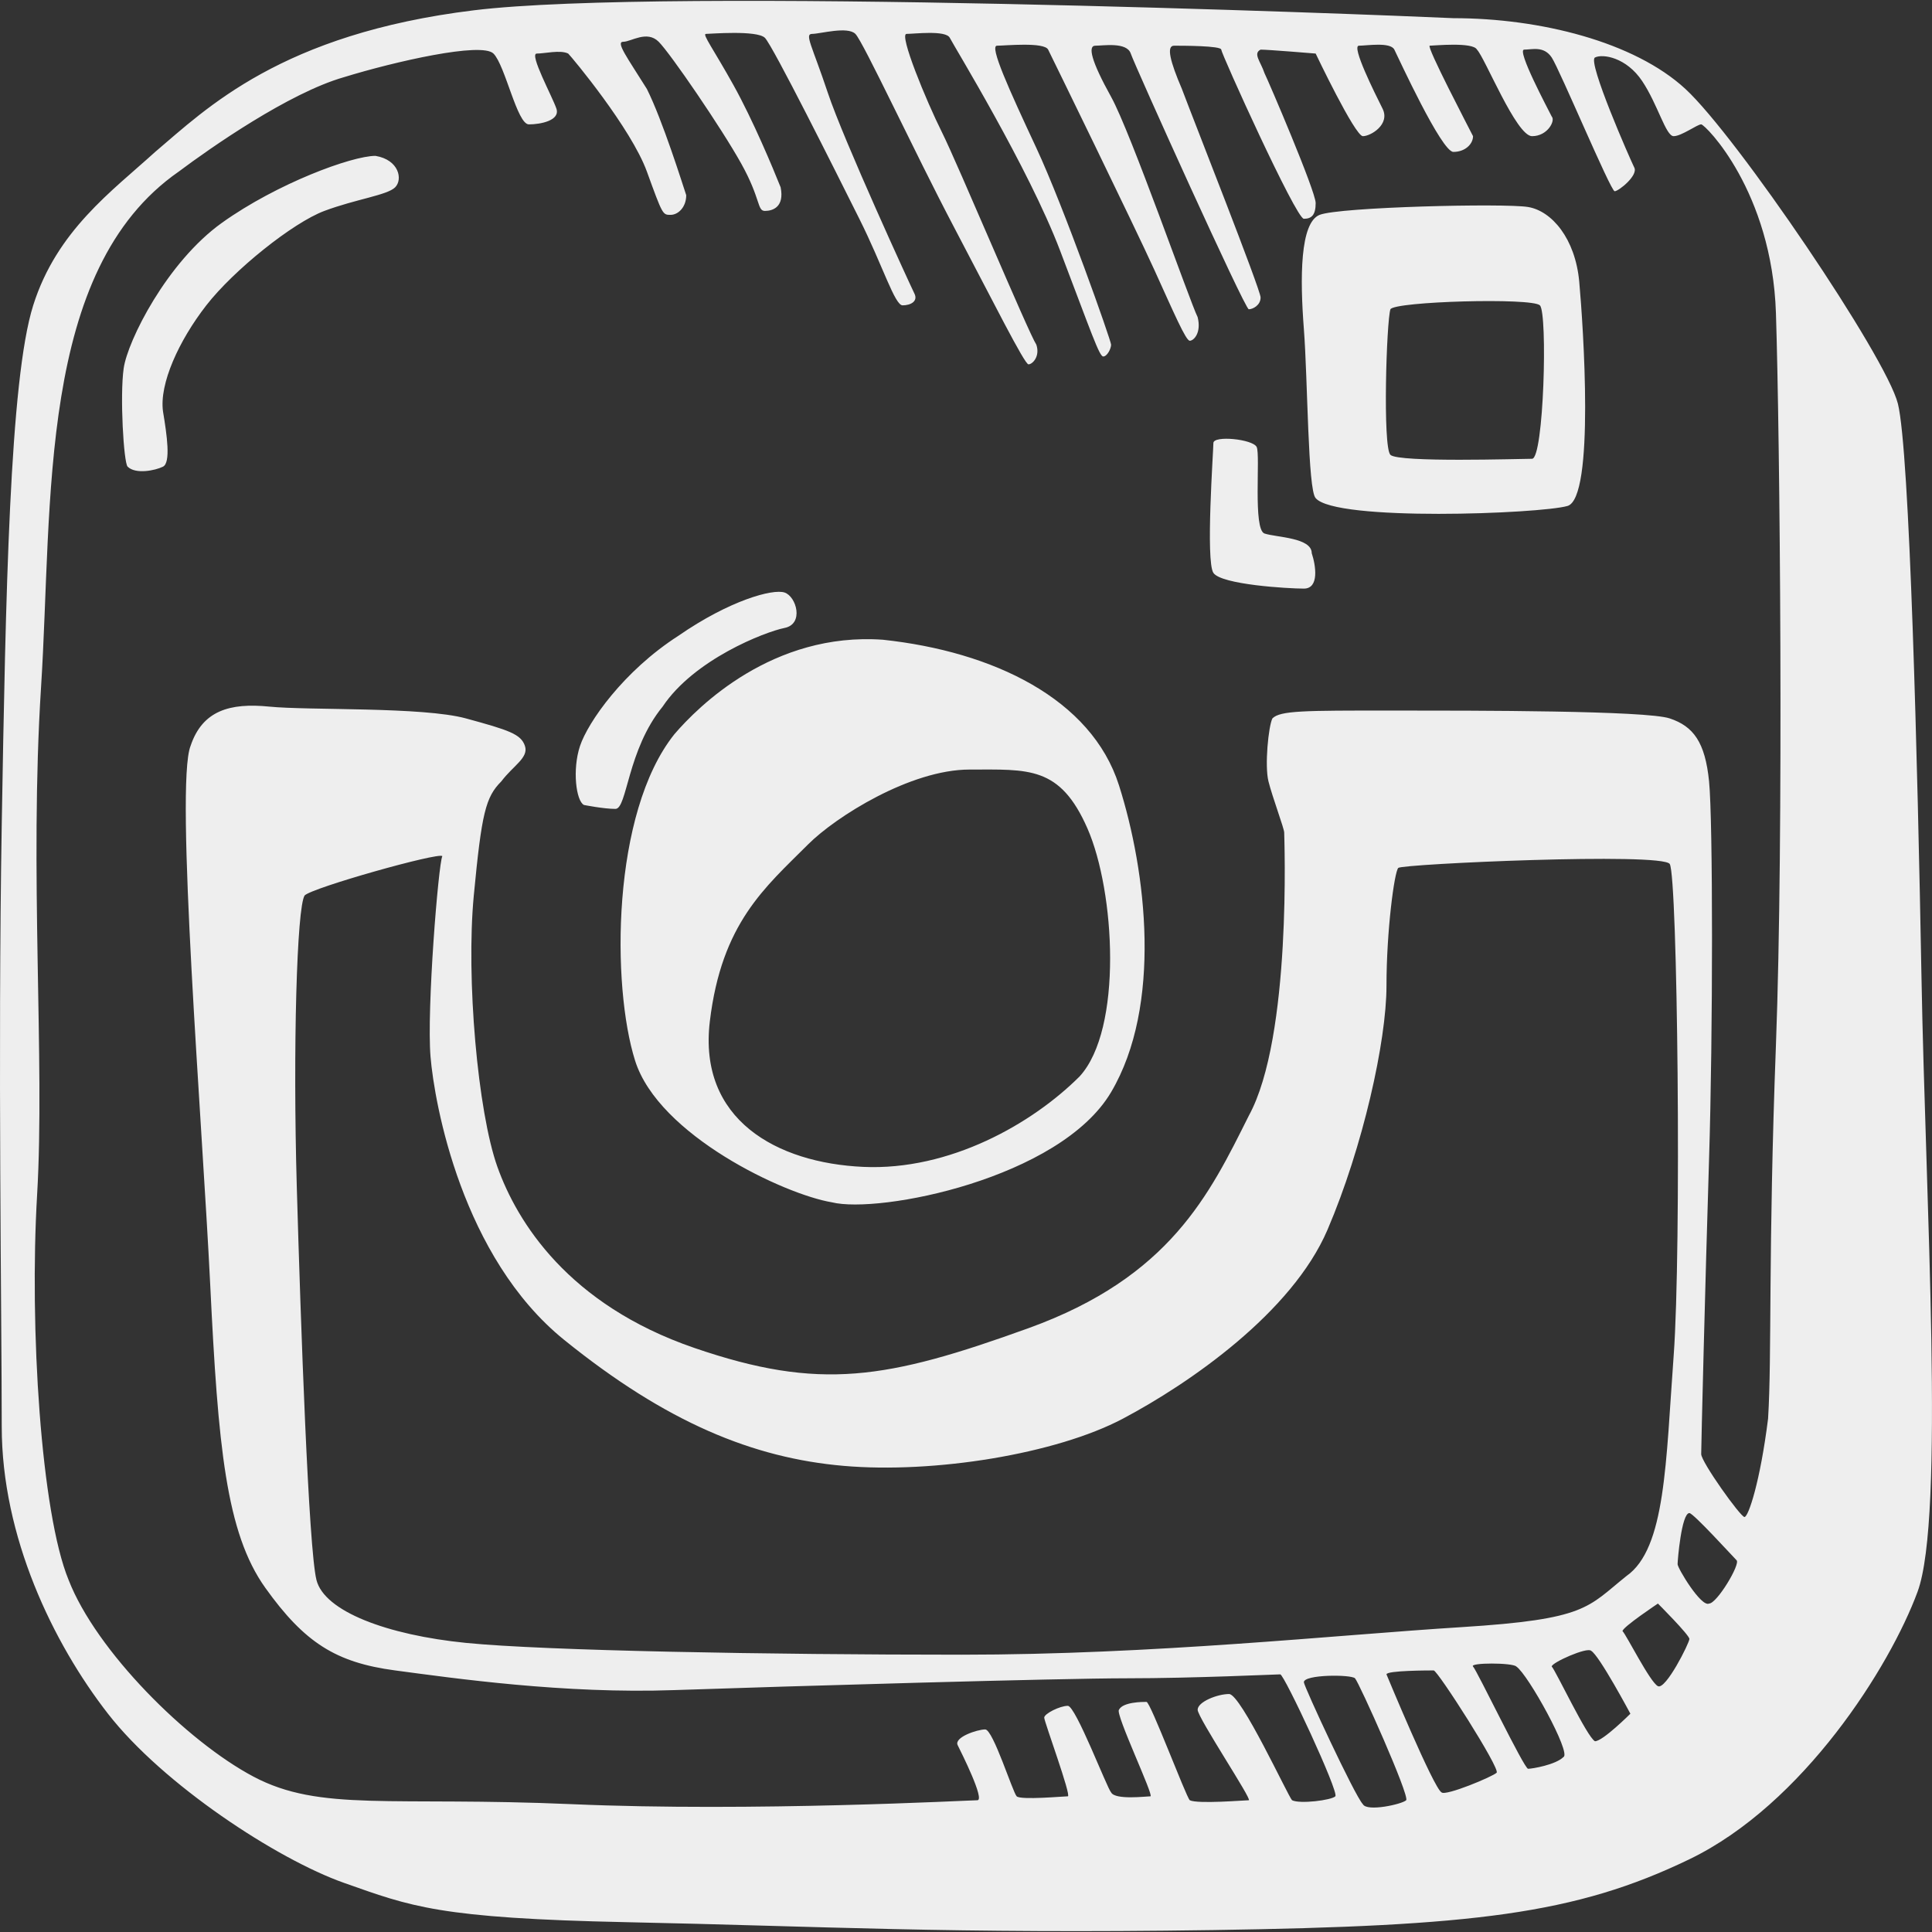 <?xml version="1.0" encoding="iso-8859-1"?>
<!-- Generator: Adobe Illustrator 18.1.1, SVG Export Plug-In . SVG Version: 6.00 Build 0)  -->
<svg xmlns="http://www.w3.org/2000/svg" xmlns:xlink="http://www.w3.org/1999/xlink" version="1.1" id="Capa_1" x="0px" y="0px" viewBox="0 0 49.111 49.111" style="enable-background:new 0 0 49.111 49.111;" xml:space="preserve" width="512px" height="512px">
<rect x="0" y="0" width="49.111" height="49.111" fill="#333333" stroke="none"/>
<path id="instagram" d="M48.844,24.862c-0.1-5.5-0.3-13.4-0.6-14.6s-4.1-6.8-5.4-8s-3.7-1.8-5.9-1.8c-2.2-0.1-20-0.8-24.9-0.2  s-6.8,2.5-8.1,3.6c-1.1,1-2.5,2-3.1,3.9s-0.7,7.4-0.8,13.2c-0.1,5.9,0,12.5,0,15.3s1.3,5.5,2.7,7.3s4.3,3.7,6,4.3s2.4,0.9,7.2,1  c4.9,0.1,8.2,0.3,14.9,0.2c6.6-0.1,9.2-0.4,12.1-1.8s5.1-4.9,5.8-6.8S48.944,30.462,48.844,24.862z M35.744,45.762  c-0.1,0.1-1,0.3-1.1,0.1c-0.2-0.2-1.5-3-1.5-3.1c0-0.2,1.2-0.2,1.3-0.1S35.844,45.662,35.744,45.762z M10.944,26.862  c0.1,1.2,0.8,5.1,3.4,7.2c2.6,2.1,4.8,3,7.1,3.2s5.4-0.3,7.1-1.2s4.3-2.7,5.2-4.8s1.5-4.8,1.5-6.2c0-1.4,0.2-2.9,0.3-3  s6.7-0.4,6.9-0.1s0.3,9.8,0.1,12.5s-0.2,4.9-1.2,5.6c-1,0.8-1,1.1-4.2,1.3s-7.8,0.7-12.7,0.7s-10.6-0.1-12.6-0.3s-3.6-0.8-3.8-1.6  s-0.4-6.5-0.5-10s0-7.1,0.2-7.4c0.2-0.2,3.4-1.1,3.5-1C11.144,21.962,10.844,25.662,10.944,26.862z M36.644,45.562  c-0.2-0.1-1.4-3-1.4-3c0-0.1,1.1-0.1,1.2-0.1s1.7,2.5,1.6,2.6S36.744,45.662,36.644,45.562z M39.744,44.662  c-0.2,0.2-0.8,0.3-0.9,0.3s-1.3-2.5-1.4-2.6c-0.1-0.1,1-0.1,1.1,0C38.844,42.562,39.944,44.562,39.744,44.662z M40.544,44.262  c-0.2-0.1-1-1.8-1.1-1.9c0-0.1,0.9-0.5,1-0.4c0.2,0.1,1,1.6,1,1.6S40.744,44.262,40.544,44.262z M42.144,42.862  c-0.2-0.1-0.8-1.3-0.9-1.4c0-0.1,0.9-0.7,0.9-0.7s0.8,0.8,0.8,0.9S42.344,42.962,42.144,42.862z M43.444,40.762  c-0.2,0.1-0.8-0.9-0.8-1s0.1-1.3,0.3-1.3c0.1,0,1.1,1.1,1.2,1.2S43.644,40.762,43.444,40.762z M45.144,26.562  c-0.2,5.3-0.1,7.9-0.2,9.5c-0.2,1.6-0.5,2.5-0.6,2.5s-1.1-1.4-1.1-1.6s0.1-4.3,0.2-7.5s0.1-8.6,0-9.6s-0.4-1.4-1-1.6  s-4.9-0.2-7.1-0.2c-2.2,0-2.8,0-3,0.2c-0.1,0.2-0.2,1.2-0.1,1.6s0.4,1.2,0.4,1.3s0.2,5.2-0.9,7.2c-1,2-2,4.1-5.6,5.4  c-3.6,1.3-5.3,1.6-8.5,0.5s-4.5-3.2-5-4.6c-0.5-1.4-0.8-4.8-0.6-6.9s0.3-2.5,0.7-2.9c0.3-0.4,0.7-0.6,0.6-0.9  c-0.1-0.3-0.4-0.4-1.5-0.7c-1.1-0.3-4-0.2-5-0.3s-1.7,0.1-2,1c-0.4,1,0.3,9.6,0.5,13.7s0.4,6.3,1.4,7.7s1.8,1.9,3.3,2.1  c1.5,0.2,4.3,0.6,7.1,0.5c2.9-0.1,9.8-0.3,11.5-0.3s3.8-0.1,3.9-0.1s1.5,3,1.4,3.1s-0.9,0.2-1.1,0.1c-0.1-0.1-1.3-2.7-1.6-2.7  s-0.8,0.2-0.8,0.4s1.4,2.3,1.3,2.3s-1.3,0.1-1.5,0c-0.1-0.1-1-2.5-1.1-2.5s-0.6,0-0.7,0.2c-0.1,0.1,0.9,2.2,0.8,2.2  c-0.1,0-0.9,0.1-1-0.1c-0.1-0.1-0.9-2.2-1.1-2.2s-0.6,0.2-0.6,0.3s0.7,2,0.6,2s-1.2,0.1-1.3,0s-0.6-1.7-0.8-1.7s-0.8,0.2-0.7,0.4  s0.7,1.4,0.5,1.4s-5.7,0.3-10.3,0.1s-6.4,0.2-8.1-0.7s-4-3.2-4.7-5c-0.7-1.7-1-6.4-0.8-9.8s-0.2-8.2,0.1-12.9s-0.1-10.6,3.5-13.1  c0.8-0.6,2.8-2,4.2-2.4c1.3-0.4,3.5-0.9,3.8-0.6c0.3,0.3,0.6,1.8,0.9,1.8s0.8-0.1,0.7-0.4s-0.7-1.4-0.5-1.4s0.6-0.1,0.8,0  c0.1,0.1,1.6,1.9,2,3s0.4,1.1,0.6,1.1s0.4-0.2,0.4-0.5c-0.1-0.3-0.6-1.9-1-2.7c-0.5-0.8-0.8-1.2-0.6-1.2s0.6-0.3,0.9,0  s1.6,2.2,2.1,3.1s0.4,1.2,0.6,1.2s0.5-0.1,0.4-0.6c-0.2-0.5-0.7-1.7-1.2-2.6s-0.8-1.3-0.7-1.3s1.3-0.1,1.5,0.1s1.8,3.4,2.4,4.6  s0.9,2.2,1.1,2.2s0.4-0.1,0.3-0.3c-0.1-0.2-1.8-3.9-2.2-5.1s-0.6-1.5-0.4-1.5s0.9-0.2,1.1,0c0.2,0.2,1.5,3,2.5,4.9s1.8,3.5,1.9,3.5  s0.3-0.2,0.2-0.5c-0.2-0.3-2-4.6-2.4-5.4c-0.4-0.8-1.1-2.5-0.9-2.5s1-0.1,1.1,0.1c0.1,0.2,2,3.3,2.8,5.4s1,2.7,1.1,2.7  s0.2-0.2,0.2-0.3s-1.2-3.5-1.9-5s-1.2-2.6-1-2.6s1.2-0.1,1.3,0.1c0.1,0.2,2.2,4.5,2.7,5.6s0.8,1.8,0.9,1.8s0.3-0.2,0.2-0.6  c-0.2-0.4-1.7-4.7-2.2-5.6s-0.6-1.3-0.4-1.3s0.8-0.1,0.9,0.2c0.1,0.3,2.9,6.5,3,6.5s0.3-0.1,0.3-0.3s-1.7-4.5-2-5.3  c-0.3-0.7-0.4-1.1-0.2-1.1s1.2,0,1.2,0.1s1.9,4.3,2.1,4.3s0.3-0.1,0.3-0.4s-1.2-3.1-1.3-3.3c-0.1-0.3-0.3-0.5-0.1-0.6  c0.2,0,1.4,0.1,1.4,0.1s1,2.1,1.2,2.1s0.7-0.3,0.5-0.7s-0.8-1.6-0.6-1.6s0.8-0.1,0.9,0.1c0.1,0.2,1.2,2.6,1.5,2.6s0.5-0.2,0.5-0.4  c-0.1-0.2-1.2-2.3-1.1-2.3s1.1-0.1,1.2,0.1c0.2,0.2,1,2.2,1.4,2.2s0.6-0.4,0.5-0.5c-0.1-0.2-0.9-1.7-0.7-1.7s0.5-0.1,0.7,0.2  s1.5,3.4,1.6,3.4s0.6-0.4,0.5-0.6s-1.2-2.7-1-2.8s0.8,0,1.2,0.6s0.6,1.4,0.8,1.4s0.6-0.3,0.7-0.3s1.8,1.7,1.9,4.8  S45.344,21.262,45.144,26.562z M9.544,3.962c-0.6,0-2.5,0.7-3.9,1.7s-2.4,3-2.5,3.7s0,2.4,0.1,2.5c0.2,0.2,0.7,0.1,0.9,0  c0.2-0.1,0.1-0.8,0-1.4c-0.1-0.7,0.4-1.8,1.1-2.7s2.2-2.1,3-2.4c0.8-0.3,1.6-0.4,1.8-0.6S10.144,4.062,9.544,3.962z M32.144,13.562  c-0.3-0.1-0.1-2-0.2-2.2c-0.1-0.2-1.1-0.3-1.1-0.1c0,0.2-0.2,3,0,3.3s1.9,0.4,2.3,0.4s0.3-0.6,0.2-0.9  C33.344,13.662,32.444,13.662,32.144,13.562z M38.844,5.262c-0.6-0.1-4.8,0-5.3,0.2s-0.5,1.6-0.4,2.9s0.1,4.1,0.3,4.3  c0.5,0.6,5.7,0.4,6.4,0.2c0.7-0.2,0.4-4.6,0.3-5.7S39.444,5.362,38.844,5.262z M38.944,11.662c-0.3,0-3.4,0.1-3.6-0.1  c-0.2-0.2-0.1-3.4,0-3.7c0.1-0.2,3.6-0.3,3.8-0.1S39.244,11.662,38.944,11.662z M19.944,15.962c0.5-0.1,0.3-0.8,0-0.9  s-1.4,0.2-2.7,1.1c-1.4,0.9-2.3,2.2-2.5,2.8s-0.1,1.4,0.1,1.5c0,0,0.5,0.1,0.8,0.1s0.3-1.5,1.2-2.6  C17.644,16.762,19.444,16.062,19.944,15.962z M22.444,16.262c-2.8-0.2-4.7,1.7-5.3,2.4c-1.6,2-1.6,6.4-1,8.3s3.8,3.4,5,3.6  c1.2,0.3,5.8-0.6,7.1-2.8s0.9-5.6,0.2-7.8S25.244,16.562,22.444,16.262z M27.444,27.362c-1.2,1.2-3.3,2.4-5.5,2.3  c-2.2-0.1-4.2-1.2-3.9-3.7s1.4-3.4,2.5-4.5c0.7-0.7,2.6-1.9,4.1-1.9s2.3-0.1,3,1.5S28.544,26.162,27.444,27.362z" fill="#EEEEEE"/>
<g>
</g>
<g>
</g>
<g>
</g>
<g>
</g>
<g>
</g>
<g>
</g>
<g>
</g>
<g>
</g>
<g>
</g>
<g>
</g>
<g>
</g>
<g>
</g>
<g>
</g>
<g>
</g>
<g>
</g>
</svg>
